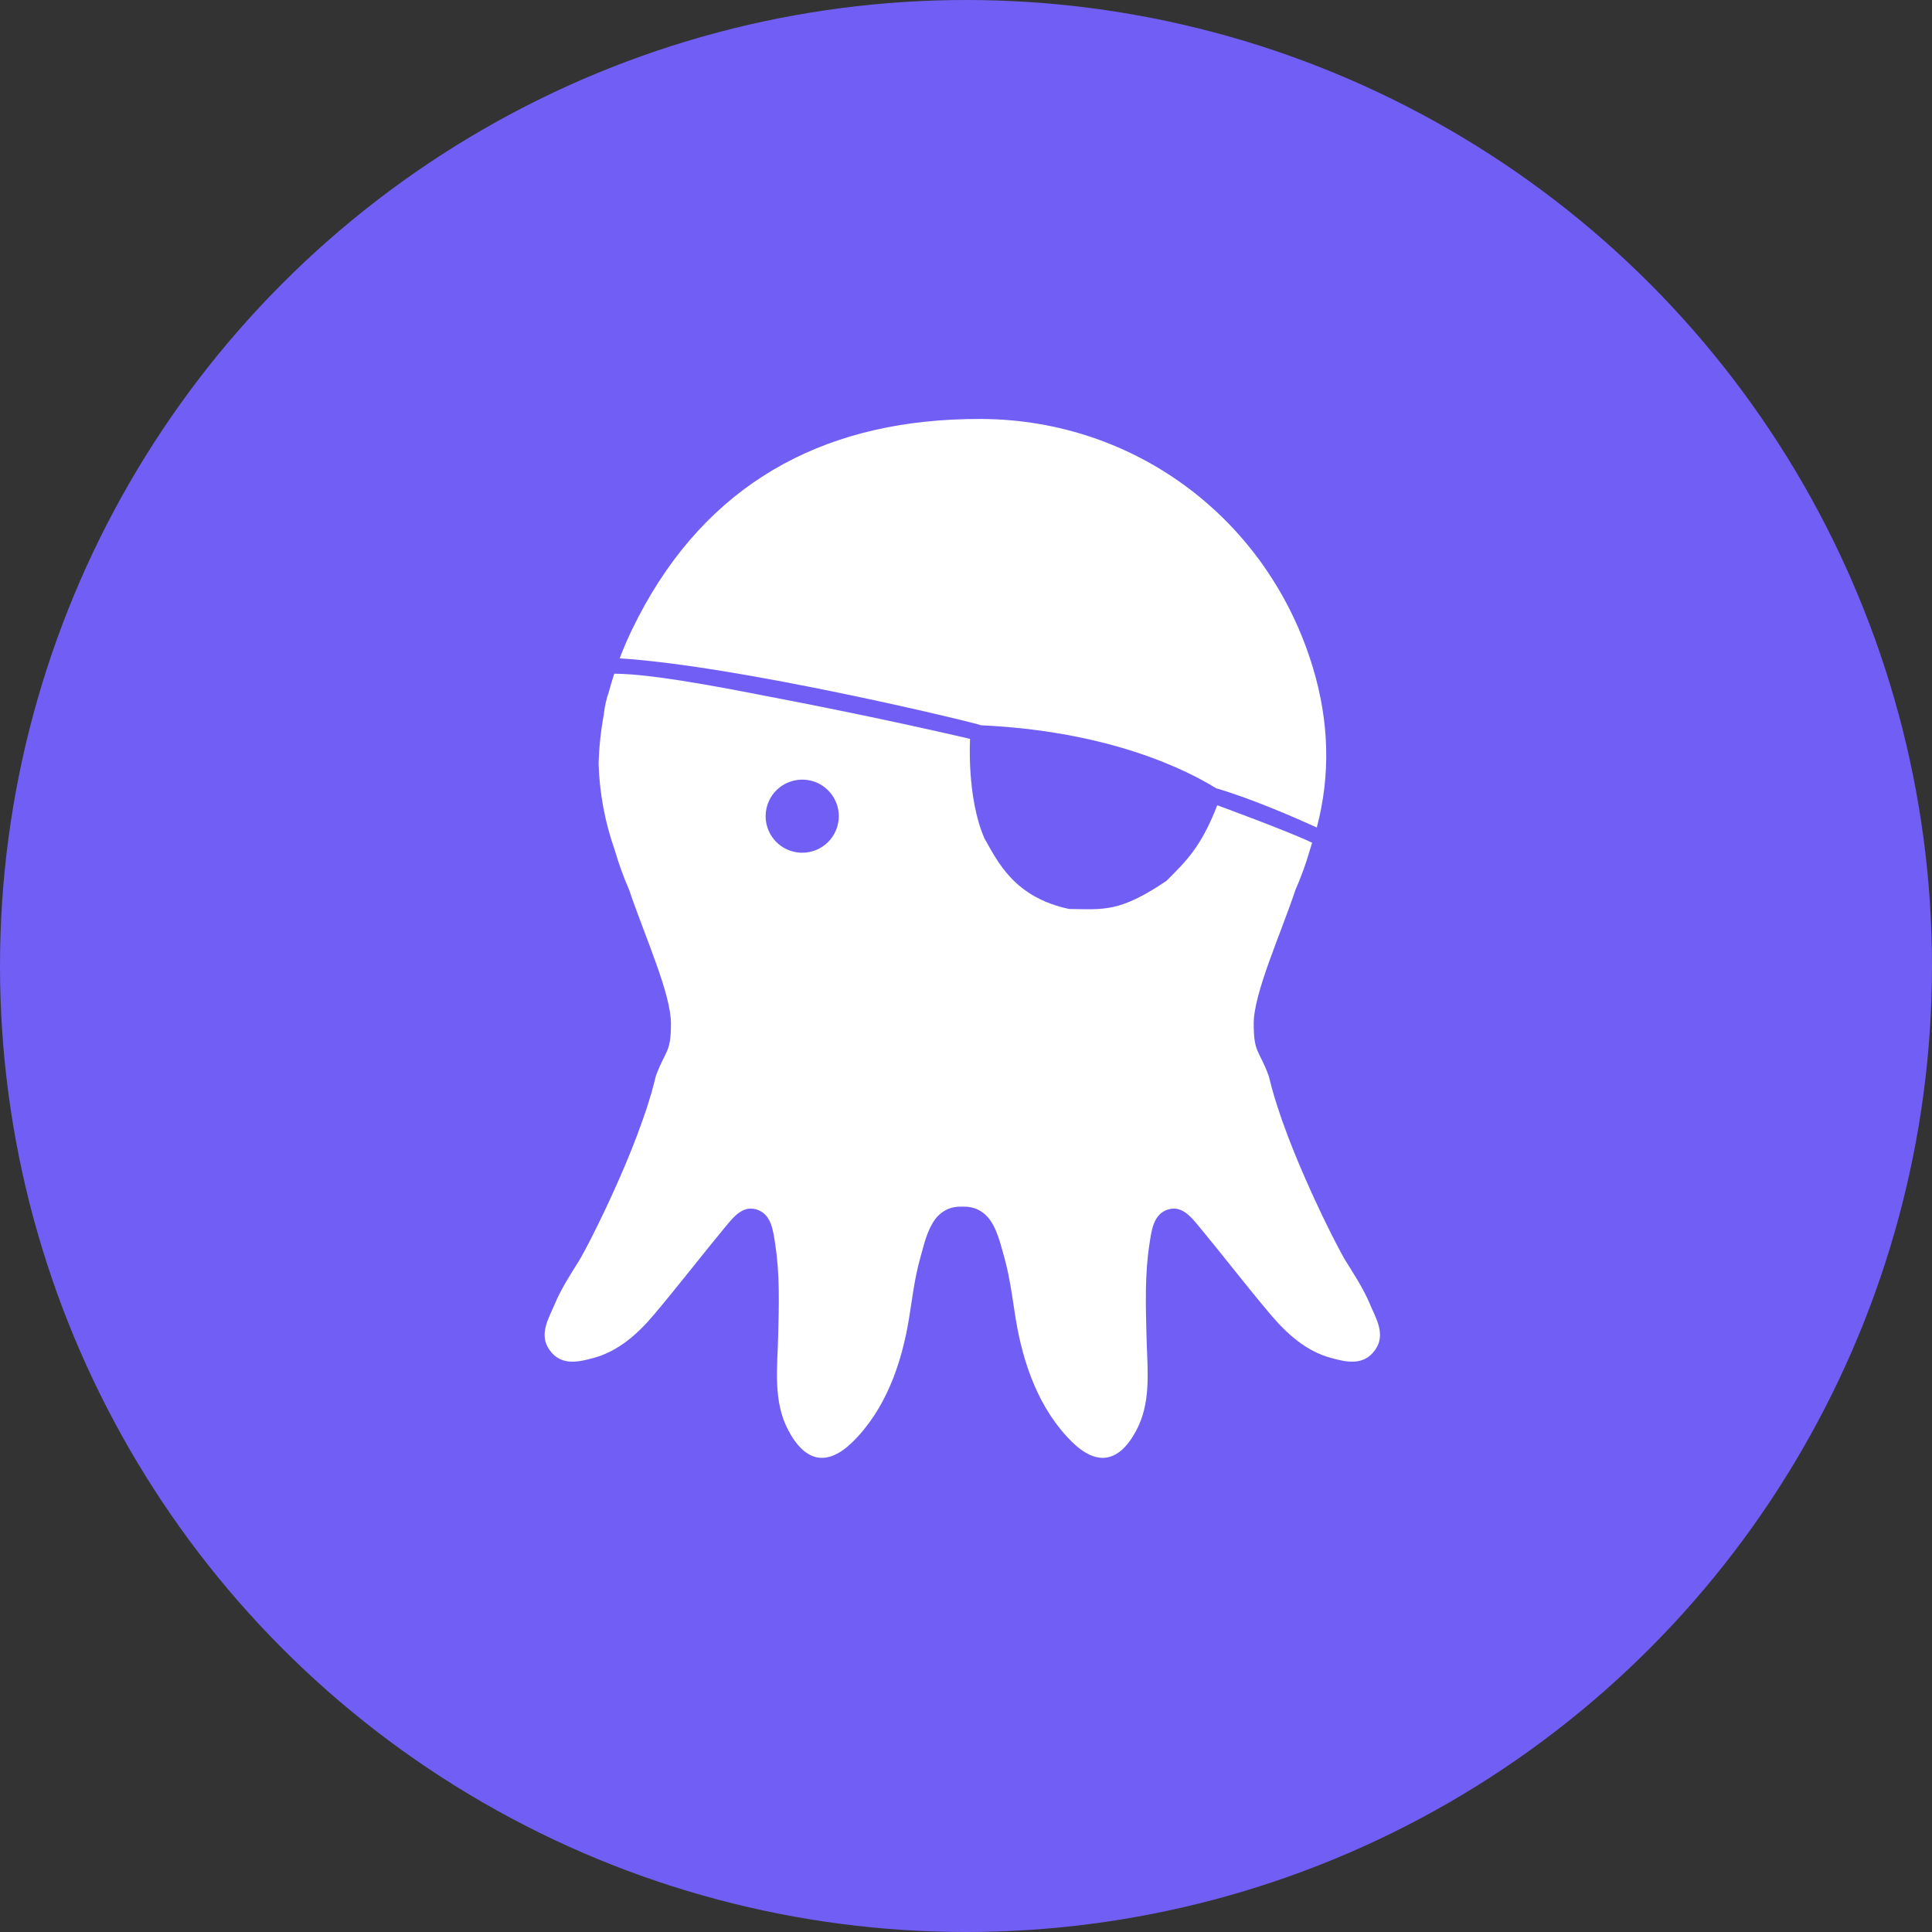 <svg width="35" height="35" viewBox="0 0 35 35" fill="none" xmlns="http://www.w3.org/2000/svg">
<rect x="0" y="0" width="35" height="35" fill="#333333" stroke="none"/>
<circle cx="17.5" cy="17.5" r="17.5" fill="#715FF5"/>
<path d="M22.034 14.281C22.678 14.467 23.555 14.853 23.855 14.991C24.108 14.033 24.078 13.065 23.782 12.087C22.976 9.423 20.584 7.606 17.785 7.59C17.603 7.589 17.424 7.593 17.248 7.602C14.639 7.732 12.642 8.943 11.453 11.399C11.368 11.574 11.293 11.75 11.226 11.927C13.393 12.062 17.639 13.085 17.773 13.139C20.433 13.262 21.821 14.158 22.034 14.281Z" fill="white"/>
<path d="M24.817 23.624C24.7 23.346 24.534 23.093 24.376 22.839C24.366 22.823 24.353 22.8 24.337 22.773L24.336 22.77C24.321 22.743 24.303 22.711 24.283 22.674C24.275 22.659 24.265 22.64 24.257 22.624C24.243 22.598 24.23 22.574 24.215 22.545C24.201 22.518 24.185 22.485 24.169 22.455C24.158 22.433 24.148 22.414 24.136 22.391C24.117 22.352 24.096 22.311 24.075 22.269C24.066 22.25 24.057 22.232 24.047 22.212C24.025 22.168 24.002 22.12 23.979 22.073C23.969 22.052 23.96 22.033 23.949 22.012C23.926 21.962 23.901 21.91 23.877 21.858C23.866 21.836 23.857 21.816 23.847 21.794C23.821 21.739 23.795 21.681 23.768 21.624C23.759 21.603 23.75 21.583 23.741 21.562C23.714 21.504 23.688 21.445 23.662 21.385C23.652 21.363 23.642 21.34 23.632 21.317C23.606 21.258 23.58 21.197 23.554 21.136C23.544 21.112 23.534 21.089 23.524 21.065C23.498 21.004 23.473 20.943 23.448 20.881C23.438 20.856 23.428 20.831 23.418 20.806C23.394 20.745 23.371 20.685 23.347 20.625C23.337 20.598 23.326 20.571 23.317 20.544C23.294 20.485 23.273 20.427 23.252 20.368C23.242 20.34 23.231 20.311 23.221 20.283C23.201 20.226 23.183 20.17 23.164 20.114C23.154 20.085 23.144 20.055 23.135 20.026C23.117 19.971 23.101 19.918 23.085 19.865C23.076 19.835 23.067 19.805 23.059 19.776C23.044 19.724 23.032 19.674 23.018 19.625C23.007 19.58 22.994 19.534 22.984 19.49C22.808 19.014 22.712 19.08 22.712 18.543C22.712 17.993 23.194 16.941 23.467 16.124C23.57 15.889 23.658 15.648 23.729 15.401C23.745 15.356 23.756 15.312 23.77 15.267C23.367 15.07 22.052 14.588 22.052 14.588C21.759 15.341 21.499 15.59 21.131 15.958C20.279 16.532 20.001 16.474 19.368 16.467C18.374 16.255 18.077 15.616 17.832 15.184C17.509 14.436 17.574 13.386 17.574 13.386C17.574 13.386 16.009 13.014 13.883 12.61C12.152 12.267 11.497 12.207 11.128 12.205C11.094 12.308 11.063 12.411 11.035 12.515H11.036C10.986 12.655 10.953 12.801 10.938 12.949C10.884 13.24 10.853 13.534 10.844 13.83C10.86 14.366 10.959 14.896 11.137 15.401C11.209 15.648 11.296 15.889 11.399 16.124C11.54 16.546 11.737 17.029 11.894 17.475C12.042 17.893 12.155 18.277 12.155 18.543C12.155 19.08 12.059 19.014 11.882 19.49C11.872 19.534 11.859 19.58 11.848 19.625C11.835 19.675 11.822 19.724 11.808 19.776C11.799 19.805 11.79 19.835 11.781 19.865C11.765 19.918 11.749 19.971 11.732 20.026C11.722 20.055 11.712 20.085 11.703 20.114C11.684 20.17 11.665 20.227 11.645 20.283C11.635 20.311 11.625 20.34 11.614 20.368C11.594 20.427 11.572 20.485 11.55 20.544C11.54 20.572 11.529 20.598 11.519 20.625C11.496 20.686 11.473 20.746 11.449 20.806C11.439 20.831 11.428 20.856 11.418 20.881C11.393 20.943 11.368 21.004 11.343 21.065C11.333 21.089 11.323 21.112 11.313 21.136C11.287 21.197 11.261 21.258 11.235 21.317C11.225 21.34 11.215 21.363 11.205 21.385C11.179 21.445 11.152 21.505 11.126 21.562C11.117 21.583 11.108 21.603 11.098 21.624C11.072 21.682 11.046 21.739 11.02 21.794C11.009 21.816 11 21.836 10.99 21.858C10.965 21.91 10.941 21.962 10.917 22.012C10.907 22.033 10.897 22.052 10.887 22.073C10.865 22.12 10.841 22.168 10.82 22.212C10.81 22.232 10.801 22.25 10.791 22.269C10.771 22.311 10.75 22.353 10.73 22.391C10.719 22.414 10.709 22.433 10.698 22.455C10.682 22.485 10.666 22.518 10.651 22.545C10.636 22.574 10.623 22.598 10.61 22.624C10.601 22.64 10.591 22.659 10.583 22.674C10.563 22.711 10.546 22.743 10.53 22.77L10.529 22.773C10.513 22.8 10.5 22.823 10.49 22.839C10.332 23.093 10.167 23.346 10.05 23.624C9.943 23.879 9.756 24.171 9.952 24.452C10.163 24.754 10.484 24.674 10.758 24.599C11.197 24.48 11.55 24.171 11.855 23.807C12.291 23.289 12.707 22.749 13.139 22.227C13.172 22.188 13.205 22.147 13.24 22.108C13.344 21.991 13.46 21.891 13.611 21.895C13.641 21.896 13.671 21.901 13.7 21.909C13.977 21.989 14.006 22.298 14.045 22.546C14.065 22.68 14.08 22.815 14.09 22.951C14.11 23.222 14.111 23.494 14.107 23.768C14.104 23.904 14.101 24.041 14.098 24.177C14.084 24.796 14 25.386 14.285 25.919C14.594 26.498 14.995 26.564 15.445 26.123C16.043 25.536 16.333 24.706 16.466 23.894C16.496 23.711 16.522 23.526 16.552 23.343C16.567 23.251 16.584 23.16 16.603 23.069C16.622 22.979 16.643 22.89 16.668 22.801C16.694 22.707 16.72 22.607 16.749 22.509C16.777 22.413 16.812 22.319 16.856 22.229C16.877 22.186 16.901 22.145 16.928 22.106C16.98 22.03 17.05 21.967 17.131 21.923C17.175 21.9 17.221 21.883 17.27 21.873C17.297 21.867 17.326 21.863 17.354 21.861C17.381 21.859 17.485 21.859 17.513 21.861C17.541 21.863 17.569 21.867 17.597 21.873C17.645 21.883 17.692 21.9 17.735 21.923C17.817 21.967 17.886 22.03 17.939 22.106C18.019 22.22 18.073 22.363 18.118 22.509C18.148 22.607 18.173 22.707 18.2 22.801C18.224 22.89 18.245 22.979 18.264 23.069C18.321 23.341 18.356 23.62 18.401 23.894C18.534 24.706 18.824 25.536 19.422 26.123C19.872 26.564 20.273 26.498 20.582 25.919C20.617 25.854 20.647 25.786 20.673 25.716C20.847 25.238 20.781 24.718 20.769 24.177C20.766 24.041 20.762 23.904 20.76 23.768C20.756 23.495 20.757 23.222 20.777 22.951C20.787 22.815 20.801 22.68 20.822 22.546C20.861 22.298 20.89 21.989 21.167 21.909C21.196 21.901 21.226 21.896 21.256 21.895C21.406 21.891 21.523 21.991 21.627 22.108C21.662 22.147 21.695 22.188 21.728 22.227C22.16 22.749 22.575 23.29 23.012 23.807C23.317 24.171 23.67 24.48 24.108 24.599C24.383 24.674 24.704 24.754 24.914 24.452C25.111 24.171 24.923 23.879 24.817 23.624ZM14.533 15.448C14.402 15.448 14.274 15.409 14.165 15.337C14.056 15.264 13.971 15.161 13.921 15.04C13.87 14.918 13.857 14.785 13.883 14.657C13.909 14.528 13.972 14.41 14.064 14.318C14.157 14.225 14.275 14.162 14.404 14.137C14.532 14.111 14.666 14.124 14.787 14.174C14.908 14.224 15.011 14.309 15.084 14.418C15.157 14.527 15.196 14.655 15.196 14.786C15.196 14.962 15.126 15.13 15.002 15.254C14.877 15.379 14.709 15.448 14.533 15.448L14.533 15.448Z" fill="white"/>
</svg>
